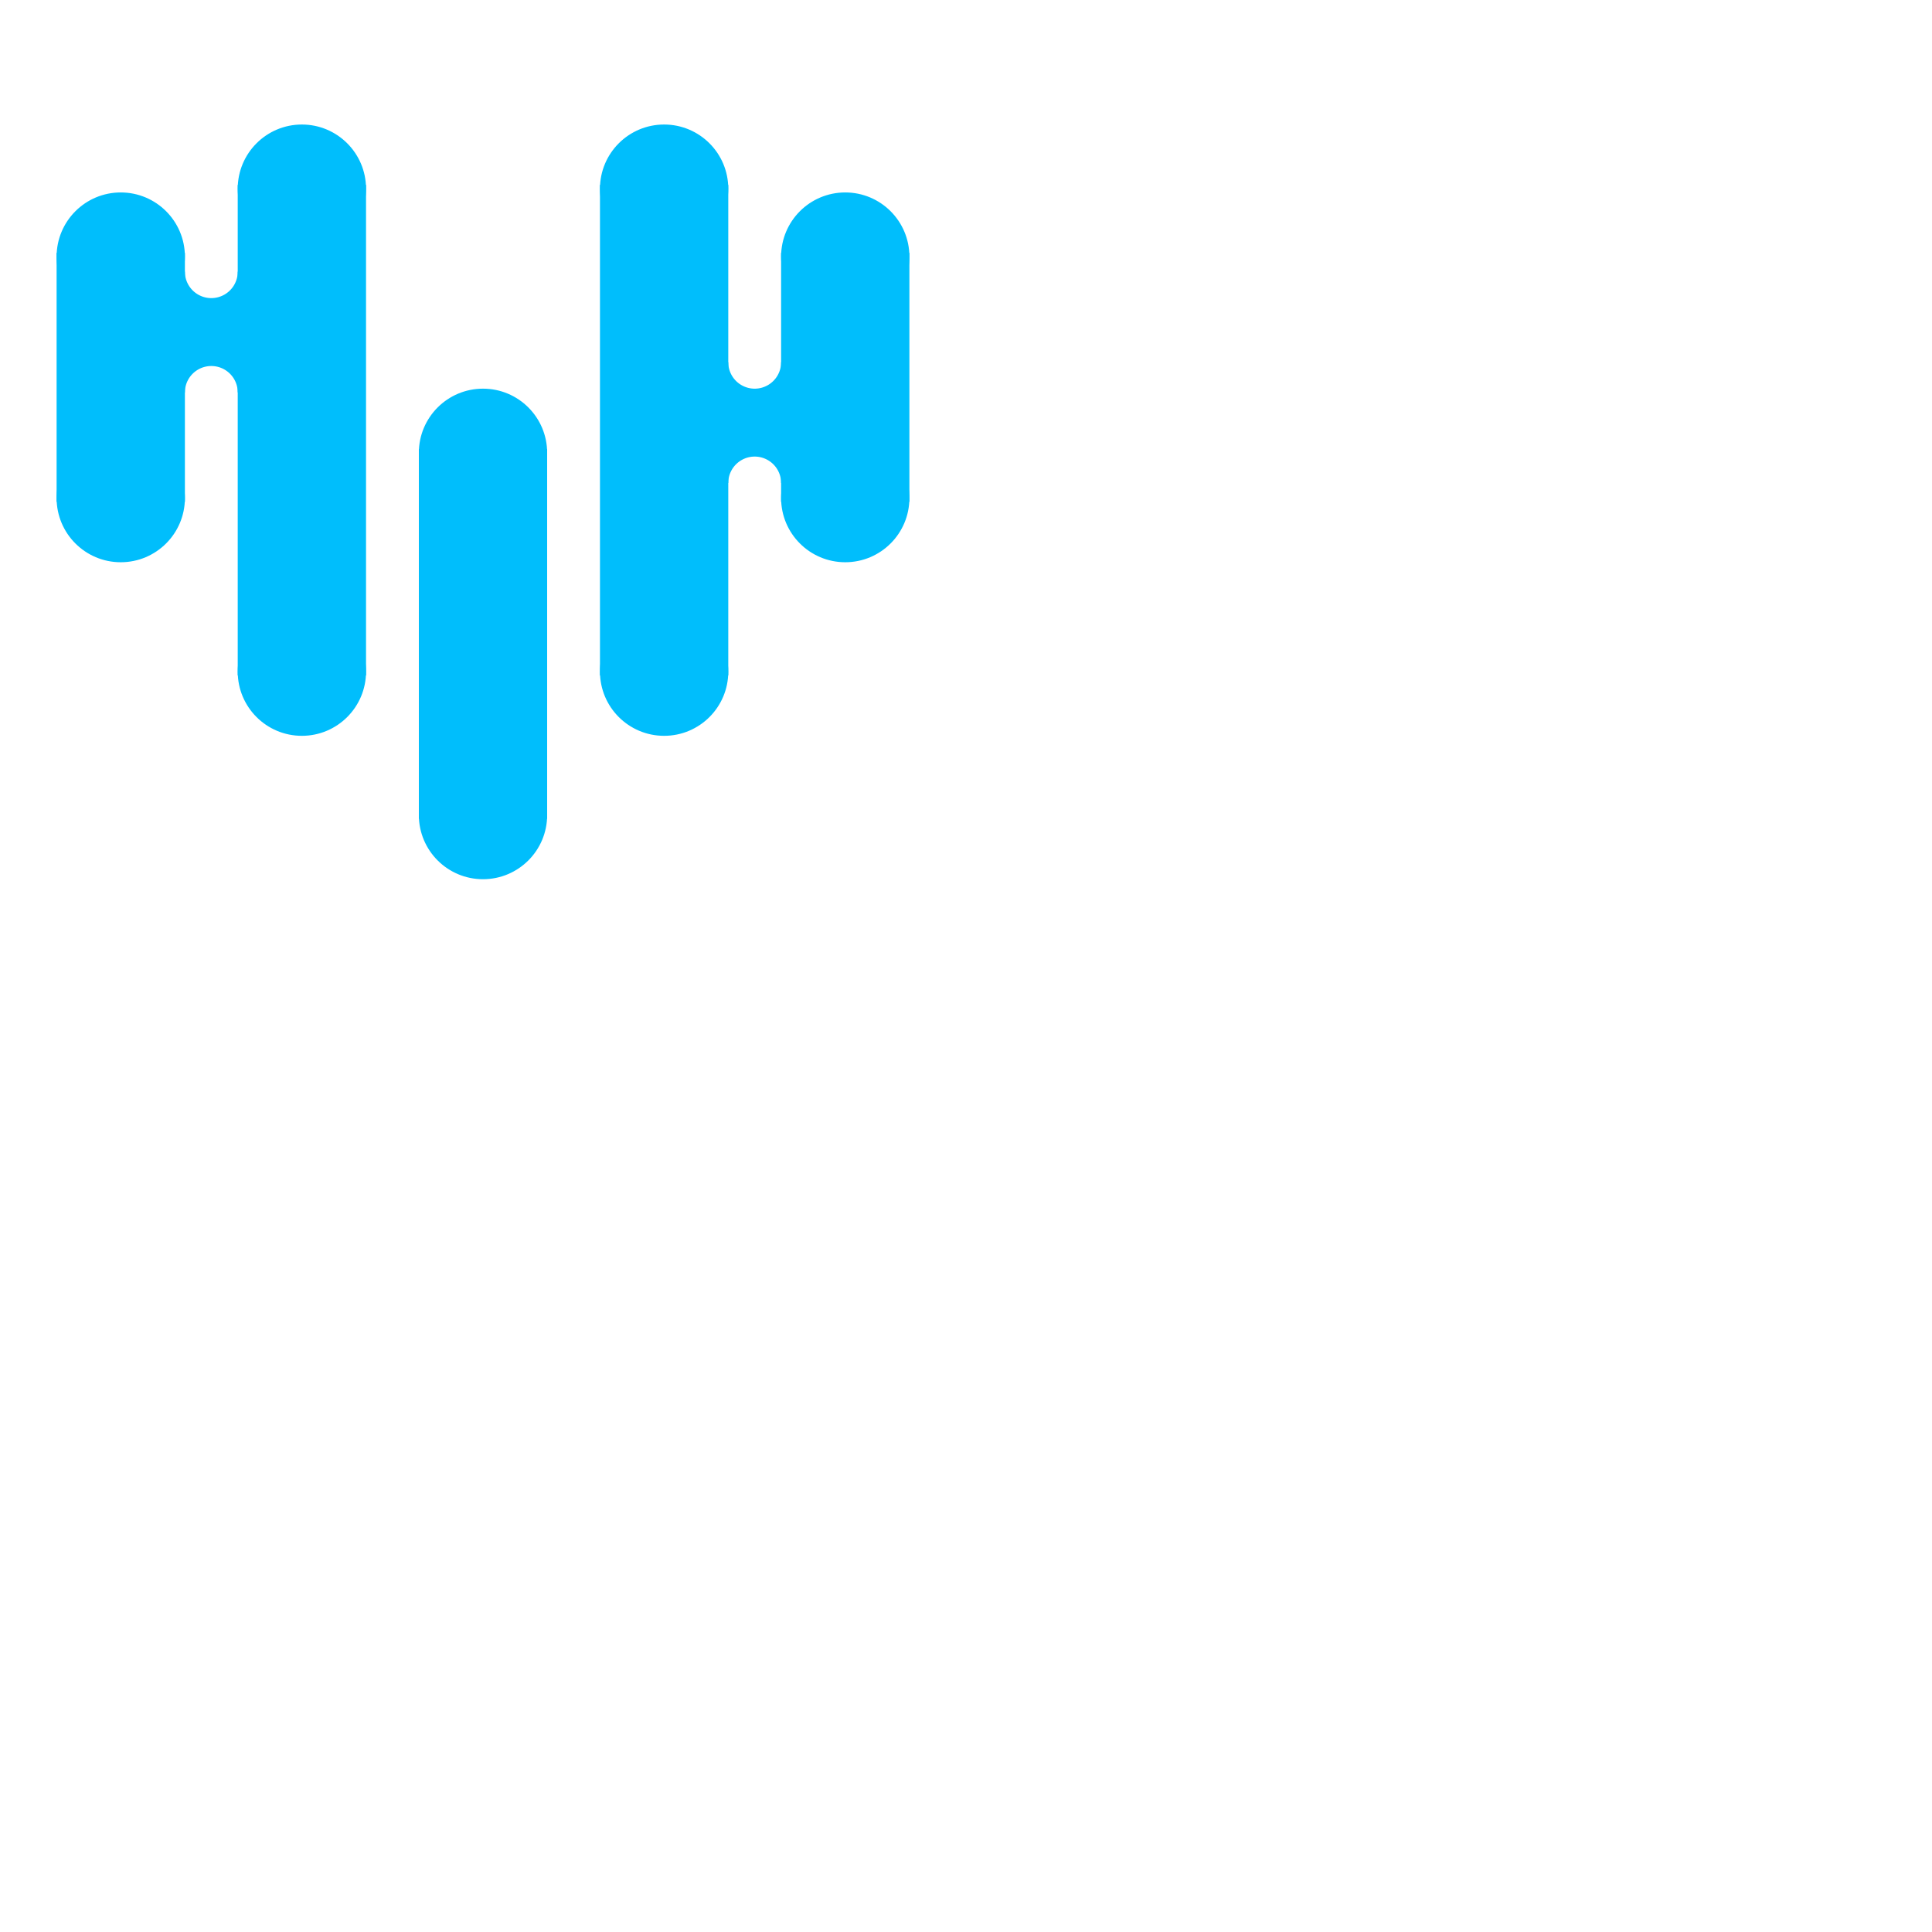 <?xml version="1.0" encoding="utf-8"?>
<!-- Generator: Adobe Illustrator 23.1.0, SVG Export Plug-In . SVG Version: 6.00 Build 0)  -->
<svg version="1.1" id="mupsy_logo" xmlns="http://www.w3.org/2000/svg" xmlns:xlink="http://www.w3.org/1999/xlink" x="0px" y="0px"
	 viewBox="0 0 256 256" xml:space="preserve">
<style type="text/css">
.st0{
    fill:#00BEFC;
    stroke: #00BEFC;
    stroke-width: 1;
}
</style>
<g class="st0">
    <path d="M24,36a4 4 0 0 0 8 0v16a4 4 0 0 0 -8 0v-16z"/>
    <g>
        <circle cx="16" cy="34" r="8"/>
        <circle cx="16" cy="66" r="8"/>
        <rect x="8" y="34" width="16" height="32" />
    </g>
    <g>
        <circle cx="40" cy="25" r="8"/>
        <circle cx="40" cy="89" r="8"/>
        <rect x="32" y="25" width="16" height="64" />
    </g>
</g>
<g class="st0">
    <path d="M96,48a4 4 0 0 0 8 0v16a4 4 0 0 0 -8 0v-16z"/>
    <g>
        <circle cx="88" cy="25" r="8"/>
        <circle cx="88" cy="89" r="8"/>
        <rect x="80" y="25" width="16" height="64" />
    </g>
    <g>
        <circle cx="112" cy="34" r="8"/>
        <circle cx="112" cy="66" r="8"/>
        <rect x="104" y="34" width="16" height="32" />
    </g>
</g>
<g class="st0">
    <circle cx="64" cy="60" r="8"/>
    <circle cx="64" cy="108" r="8"/>
    <rect x="56" y="60" width="16" height="48" />
</g>
</svg>
